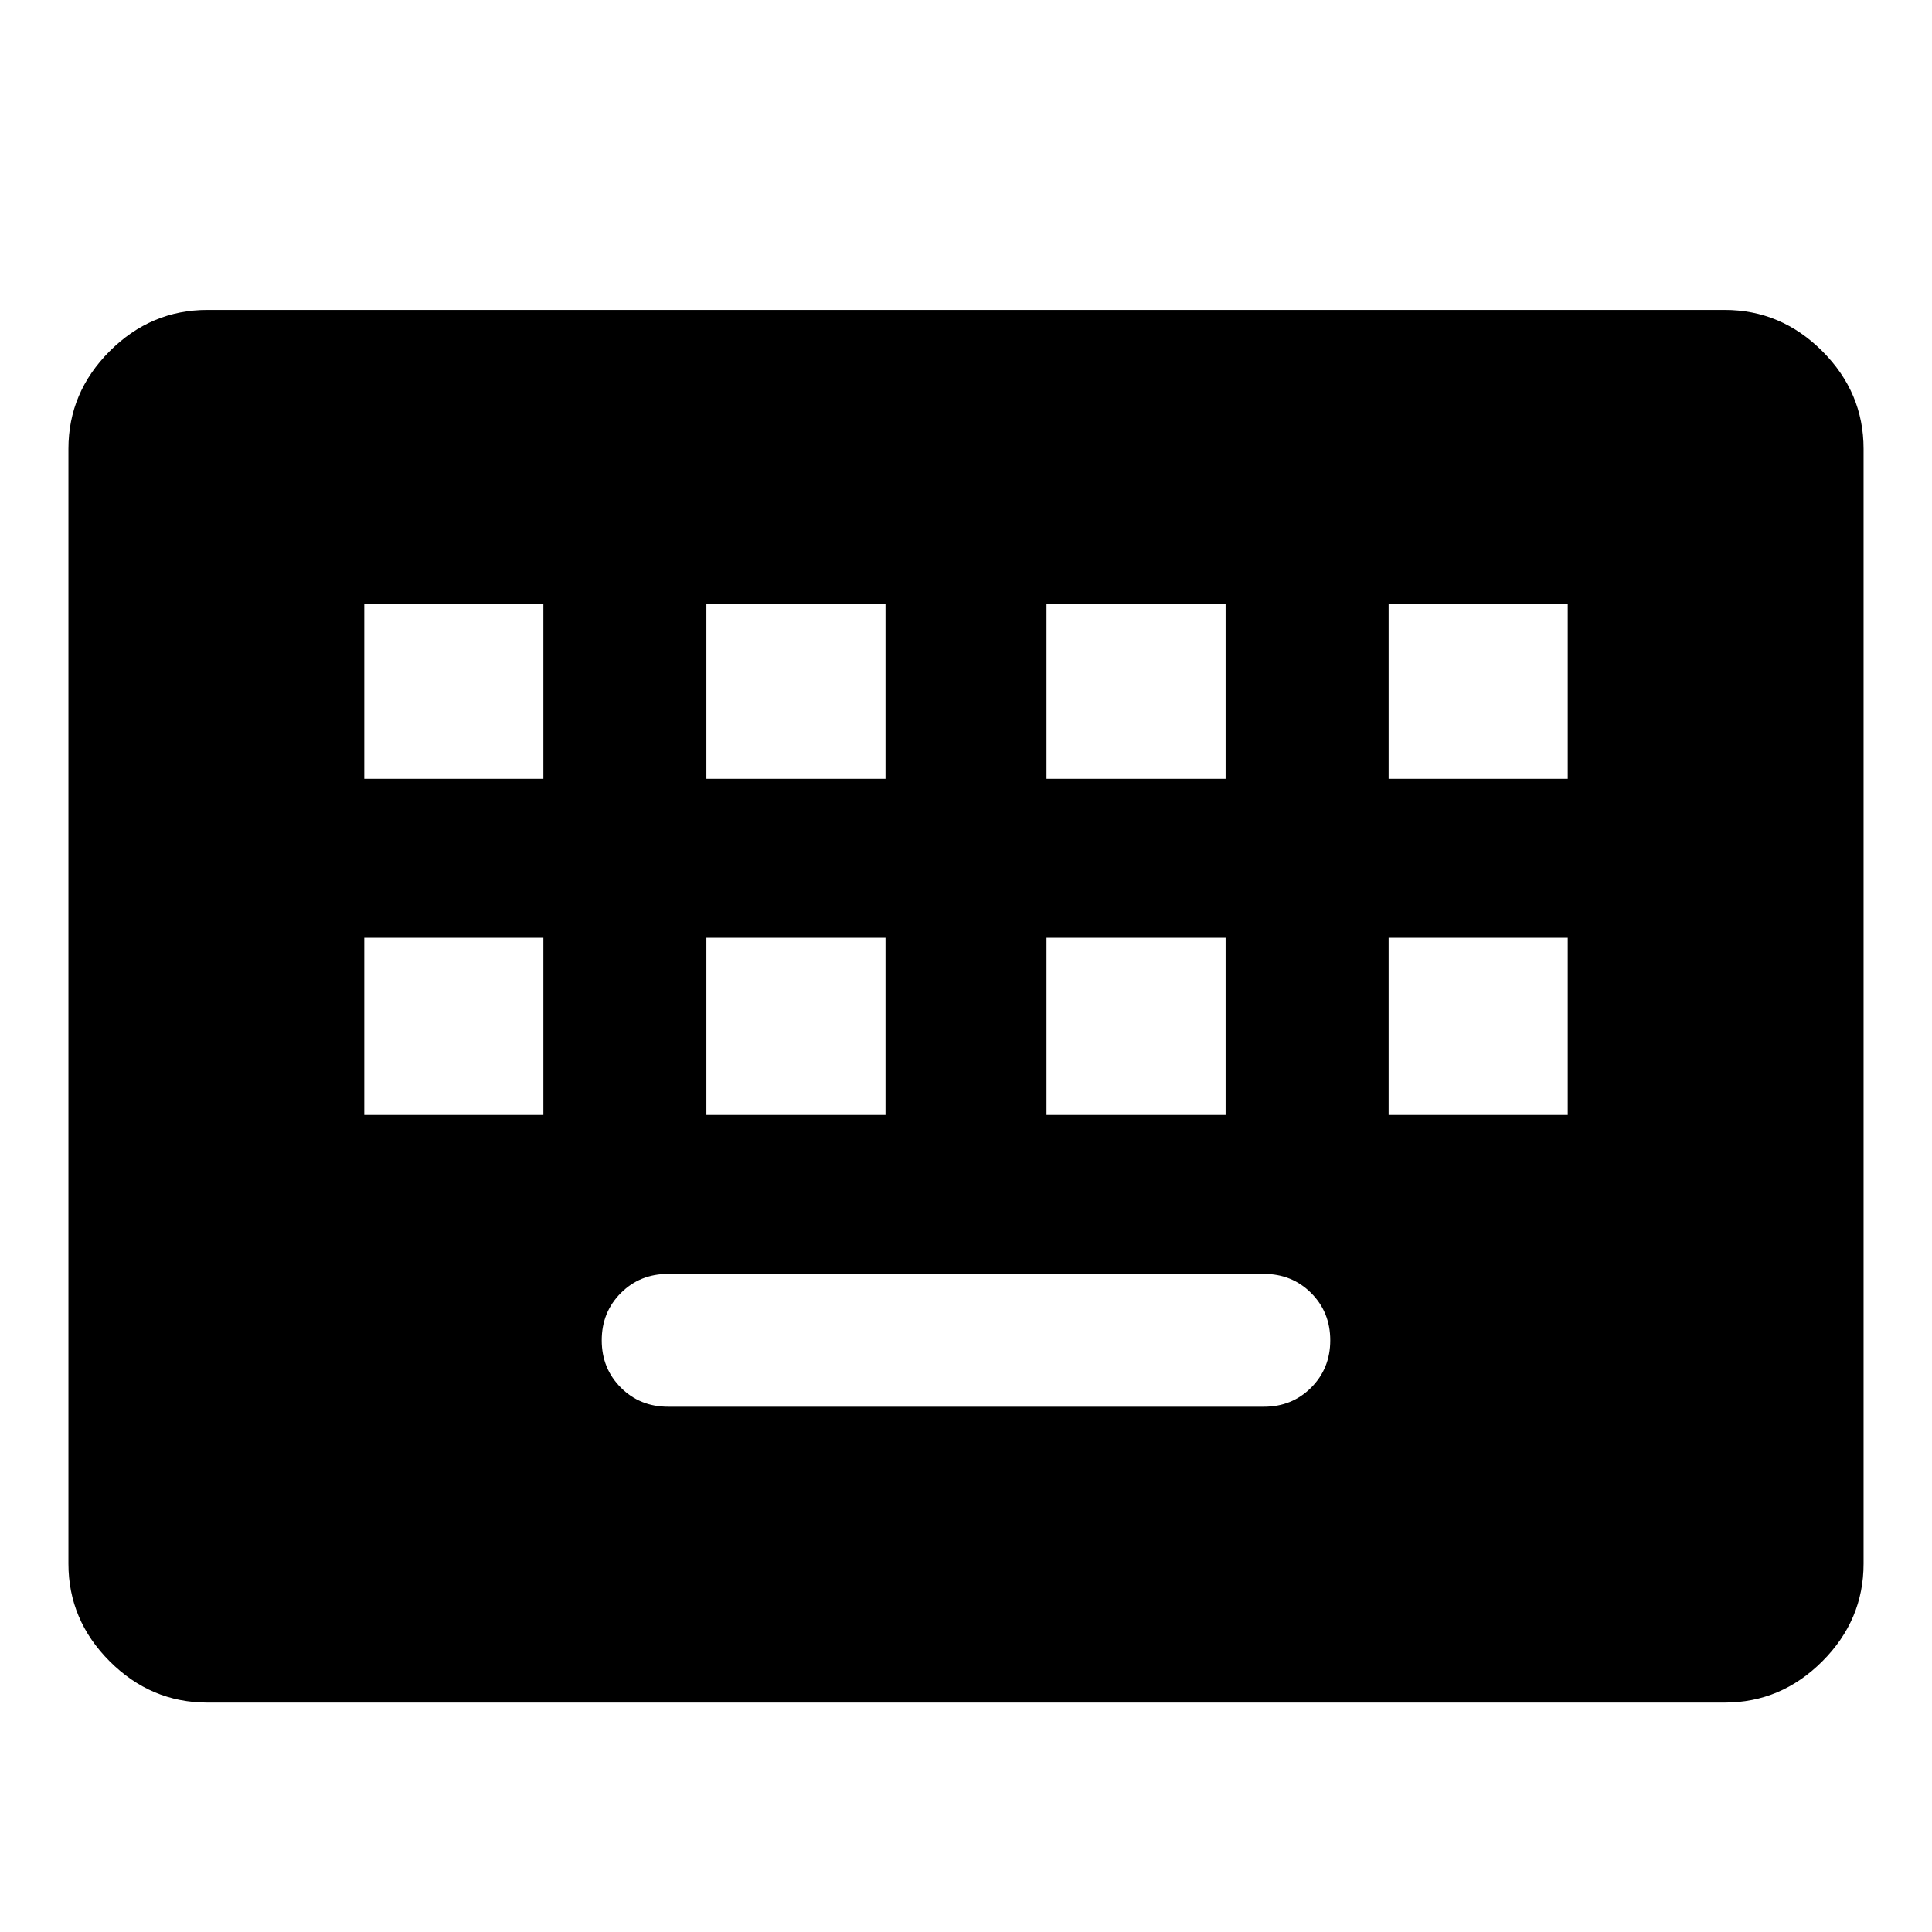 <svg xmlns="http://www.w3.org/2000/svg" height="48" width="48"><path d="M5.15 42.3q-1.4 0-2.425-1.025T1.7 38.85v-27.7q0-1.4 1.025-2.425T5.15 7.7h37.7q1.4 0 2.425 1.025T46.3 11.15v27.7q0 1.4-1.025 2.425T42.85 42.3Zm12.4-22.95H22V15h-4.45Zm-8.5 0h4.45V15H9.05Zm7.55 15.6h14.8q.7 0 1.175-.475.475-.475.475-1.175 0-.7-.475-1.175-.475-.475-1.175-.475H16.6q-.7 0-1.175.475-.475.475-.475 1.175 0 .7.475 1.175.475.475 1.175.475Zm9.4-15.6h4.45V15H26Zm-8.45 8.35H22v-4.4h-4.45Zm-8.5 0h4.45v-4.4H9.05Zm16.95 0h4.45v-4.4H26Zm8.5-8.35h4.45V15H34.5Zm0 8.35h4.45v-4.4H34.5Z"/></svg>